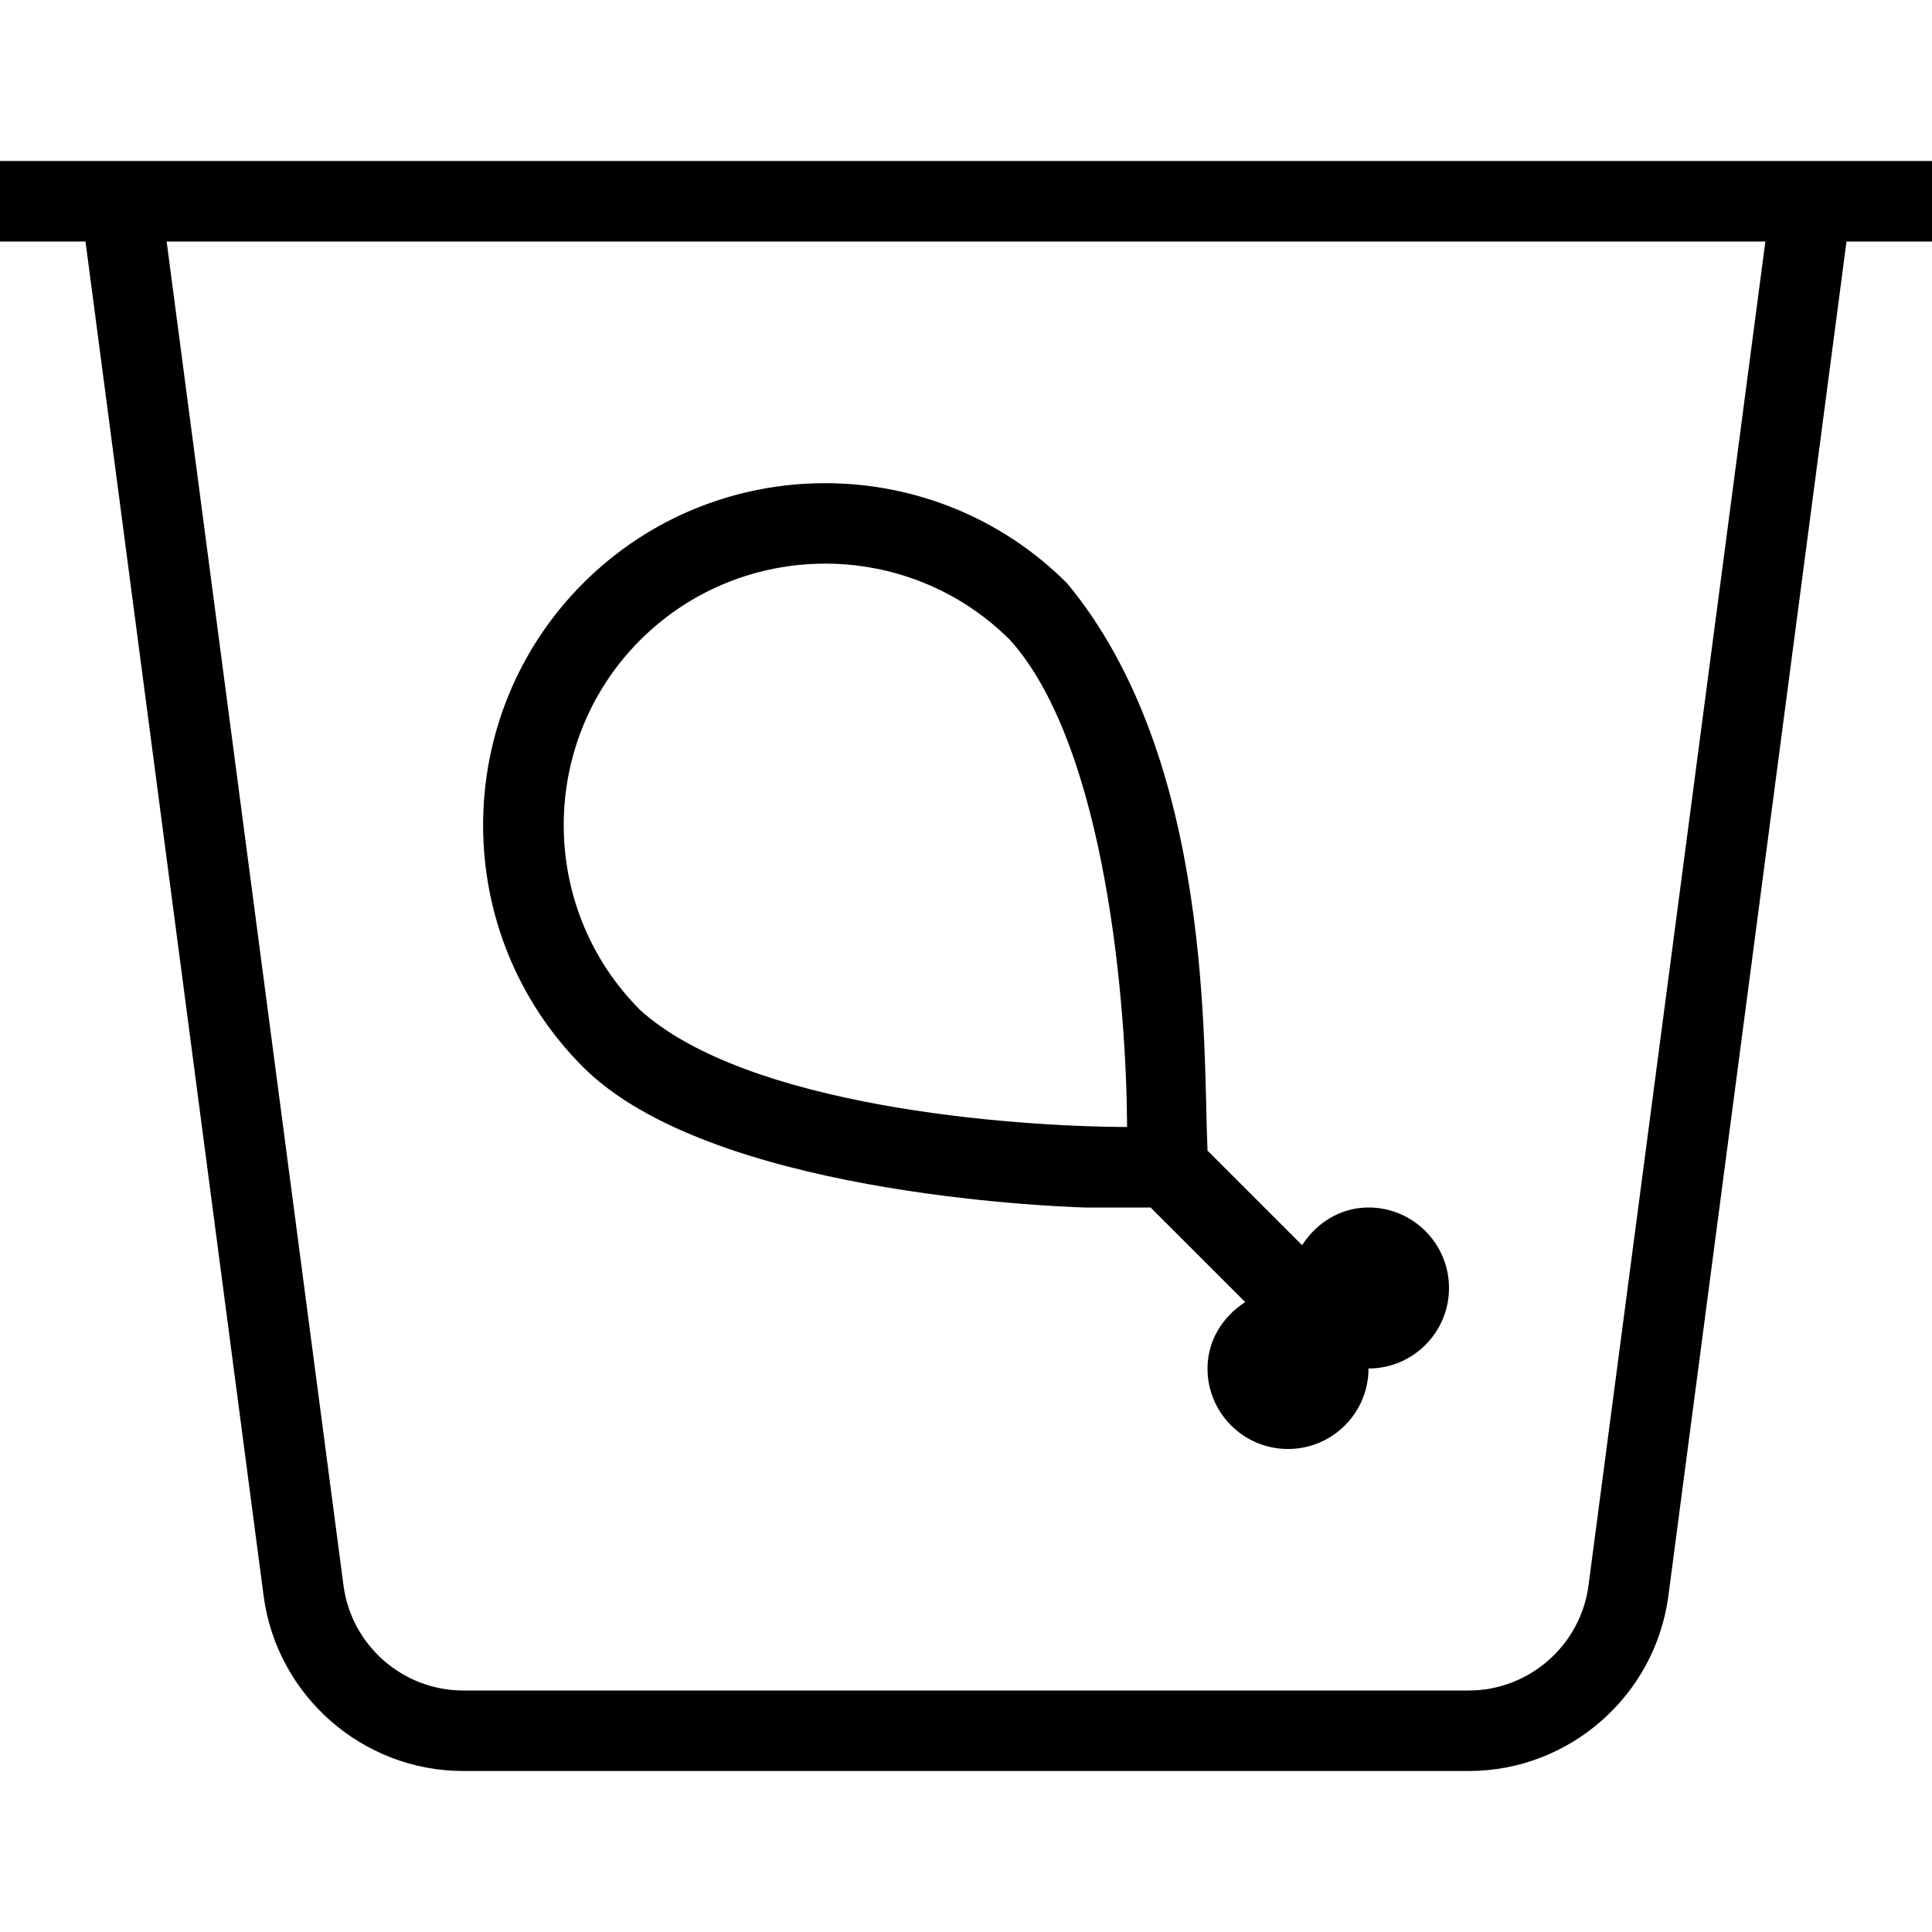 <svg id="Layer_1" viewBox="0 0 24 24" xmlns="http://www.w3.org/2000/svg" data-name="Layer 1"><path d="m13.5 15h.793l1.175 1.175c-.275.178-.468.473-.468.825 0 .552.448 1 1 1s1-.448 1-1c.552 0 1-.448 1-1s-.448-1-1-1c-.352 0-.647.193-.825.468l-1.175-1.175c-.056-1.267.078-4.851-1.745-7.048-1.657-1.657-4.354-1.657-6.011 0s-1.657 4.354 0 6.011c1.56 1.56 5.766 1.73 6.255 1.745zm-5.548-7.048c1.268-1.267 3.329-1.267 4.597 0 1.202 1.343 1.447 4.598 1.452 6.048-1.45-.005-4.719-.254-6.048-1.452-1.267-1.267-1.267-3.33 0-4.597zm16.048-5.952h-24v1h1.062l2.213 16.826c.164 1.239 1.229 2.174 2.479 2.174h12.492c1.25 0 2.315-.935 2.479-2.174l2.213-16.826h1.062zm-4.267 17.695c-.098.744-.738 1.305-1.487 1.305h-12.492c-.75 0-1.389-.561-1.487-1.305l-2.197-16.695h19.86z"/></svg>